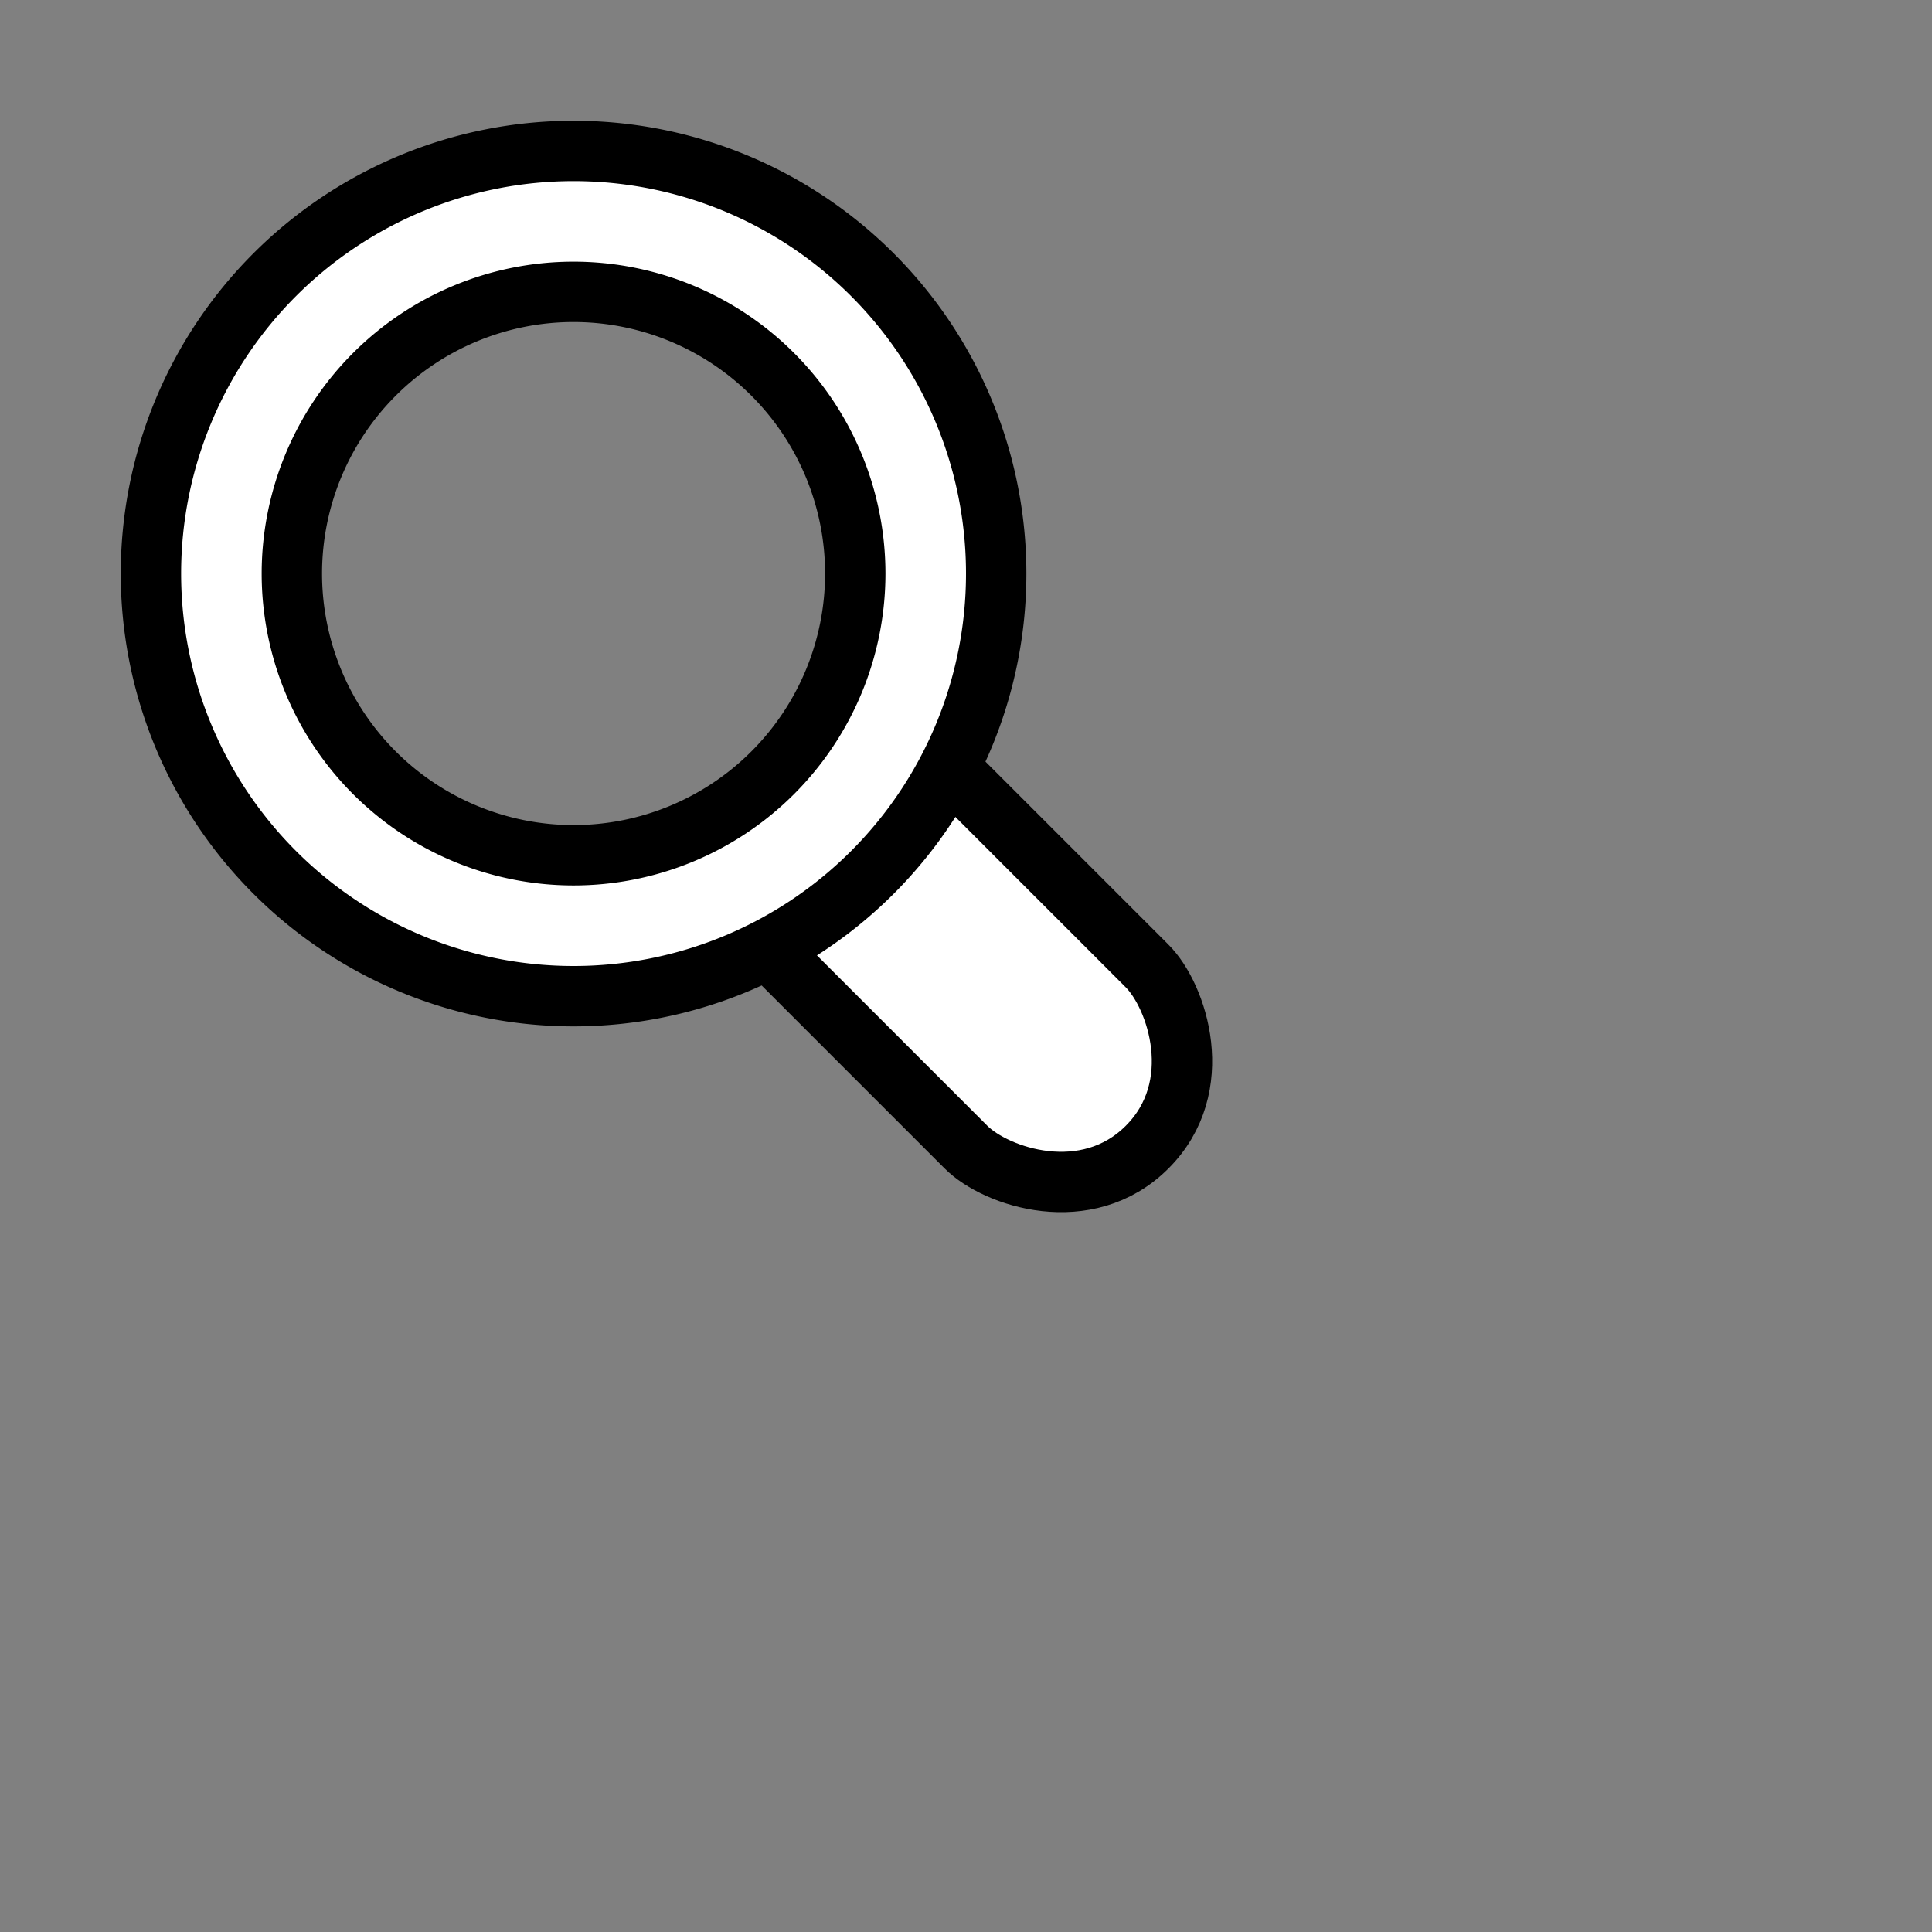 <?xml version="1.0" encoding="UTF-8" standalone="no"?>
<!-- Created with Inkscape (http://www.inkscape.org/) -->

<svg
   width="32"
   height="32"
   viewBox="0 0 32 32"
   version="1.1"
   id="svg5"
   inkscape:version="1.1.1 (3bf5ae0d25, 2021-09-20)"
   sodipodi:docname="look.svg"
   inkscape:export-filename="look.png"
   inkscape:export-xdpi="96"
   inkscape:export-ydpi="96"
   xmlns:inkscape="http://www.inkscape.org/namespaces/inkscape"
   xmlns:sodipodi="http://sodipodi.sourceforge.net/DTD/sodipodi-0.dtd"
   xmlns="http://www.w3.org/2000/svg"
   xmlns:svg="http://www.w3.org/2000/svg"
   xmlns:rdf="http://www.w3.org/1999/02/22-rdf-syntax-ns#"
   xmlns:cc="http://creativecommons.org/ns#">
  <rect x="0" y="0" width="32" height="32" fill="#808080" stroke="none"/>
  <sodipodi:namedview
     id="namedview7"
     pagecolor="#505050"
     bordercolor="#eeeeee"
     borderopacity="1"
     inkscape:pageshadow="0"
     inkscape:pageopacity="0"
     inkscape:pagecheckerboard="0"
     inkscape:document-units="px"
     showgrid="true"
     gridtolerance="10000"
     inkscape:current-layer="cursor_look"
     fit-margin-left="0"
     fit-margin-top="0"
     fit-margin-right="0"
     fit-margin-bottom="0"
     inkscape:snap-bbox="true"
     inkscape:bbox-paths="false"
     inkscape:bbox-nodes="false"
     inkscape:snap-bbox-edge-midpoints="false"
     inkscape:snap-bbox-midpoints="true"
     inkscape:object-paths="true"
     inkscape:snap-intersection-paths="true"
     inkscape:snap-smooth-nodes="false"
     inkscape:snap-midpoints="true"
     inkscape:snap-others="false"
     showguides="false"
     inkscape:zoom="10.78465"
     inkscape:cx="14.696814"
     inkscape:cy="17.200373"
     inkscape:window-width="1366"
     inkscape:window-height="715"
     inkscape:window-x="-8"
     inkscape:window-y="-8"
     inkscape:window-maximized="1">
    <inkscape:grid
       type="xygrid"
       id="grid821"
       originx="0"
       originy="0"
       spacingx="0.25"
       spacingy="0.25"
       empspacing="4" />
    <inkscape:grid
       type="xygrid"
       id="grid1107"
       spacingx="28"
       spacingy="28"
       empspacing="1"
       empcolor="#ff0000"
       empopacity="0.21"
       originx="0"
       originy="0" />
    <inkscape:grid
       type="xygrid"
       id="grid1109"
       empspacing="1"
       spacingx="28"
       spacingy="28"
       empcolor="#ff0000"
       empopacity="0.21"
       originx="-32"
       originy="-32" />
  </sodipodi:namedview>
  <defs
     id="defs2" />
  <g
     inkscape:groupmode="layer"
     id="layer2"
     inkscape:label="main"
     transform="translate(-24,-24)"
     style="display:inline"
     sodipodi:insensitive="true">
    <rect
       style="display:none;fill:#550055;fill-opacity:0.5;stroke-width:0"
       id="slice"
       width="32"
       height="32"
       x="24"
       y="24"
       inkscape:label="left_ptr"
       inkscape:export-filename="..\normal.png"
       inkscape:export-xdpi="96"
       inkscape:export-ydpi="96"
       sodipodi:insensitive="true" />
    <g
       id="shadow_look"
       style="display:none;fill:#222222;fill-opacity:1"
       inkscape:label="shadow_look"
       transform="translate(-9,-14)"
       sodipodi:insensitive="true">
      <path
         style="color:#000000;display:block;opacity:0.35;fill:#222222;fill-opacity:1;stroke:#222222;stroke-linecap:round;stroke-linejoin:round"
         d="m 50,58 -4.5,-4.5 3,-3 4.5,4.5 c 0.5,0.5 1,2 0,3 -1,1 -2.5,0.5 -3,0 z"
         id="path628"
         inkscape:connector-curvature="0"
         sodipodi:nodetypes="cccccc" />
      <circle
         style="opacity:0.35;fill:#222222;fill-opacity:1;stroke:#222222;stroke-linecap:round;stroke-linejoin:round"
         id="circle630"
         cx="43.5"
         cy="48.5"
         r="7" />
    </g>
    <g
       id="cursor_look"
       transform="translate(-190,-342)"
       style="stroke-miterlimit:4.674;enable-background:new"
       inkscape:label="cursor_look"
       sodipodi:insensitive="true">
      <path
         style="color:#000000;display:block;fill:#ffffff;stroke:#000000;stroke-linecap:round;stroke-linejoin:round"
         d="m 230,385 -4.5,-4.5 3,-3 4.5,4.5 c 0.5,0.5 1,2 0,3 -1,1 -2.5,0.5 -3,0 z"
         id="path5789-36-5-2-3-6"
         inkscape:connector-curvature="0"
         sodipodi:nodetypes="cccccc" />
      <path
         id="path824-9"
         style="fill:#ffffff;stroke:#000000;stroke-linecap:round;stroke-linejoin:round"
         d="m 9.5,2.5 a 7,7 0 0 0 -7,7 7,7 0 0 0 7,7 7,7 0 0 0 7,-7 7,7 0 0 0 -7,-7 z m 0,2.334 A 4.667,4.667 0 0 1 14.166,9.5 4.667,4.667 0 0 1 9.5,14.166 4.667,4.667 0 0 1 4.834,9.5 4.667,4.667 0 0 1 9.5,4.834 Z"
         transform="translate(214,366)" />
    </g>
  </g>
</svg>
